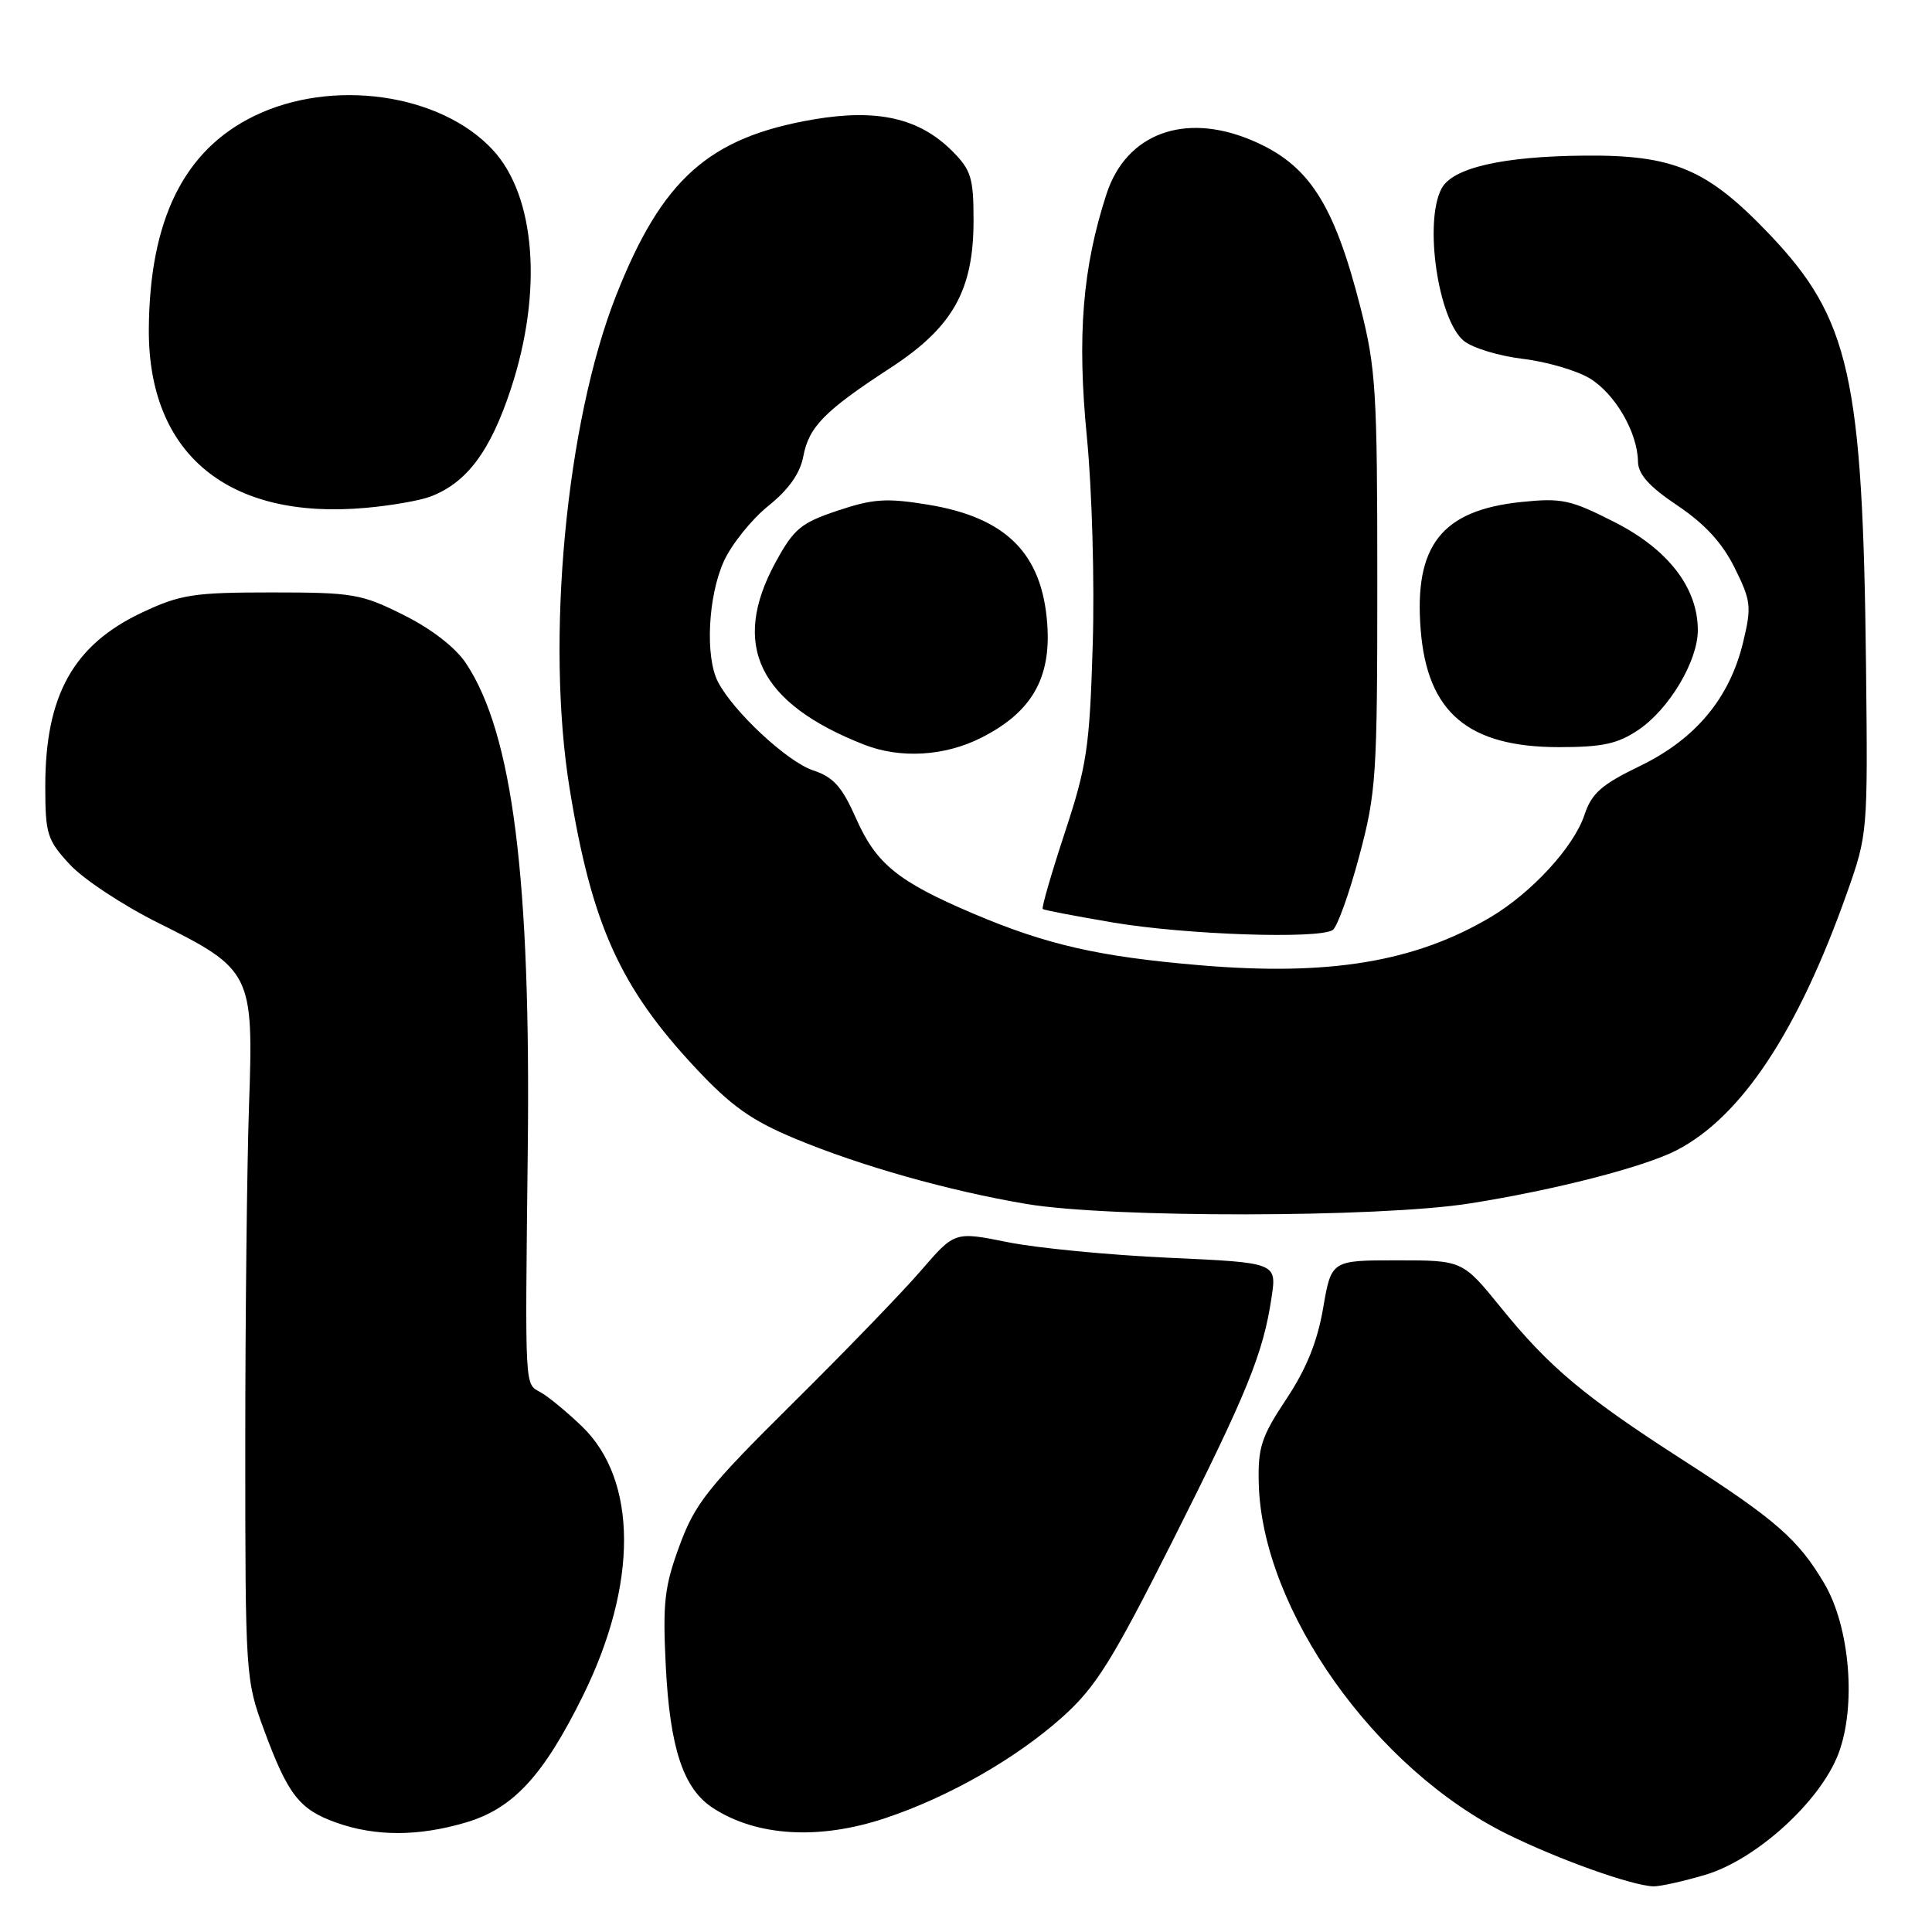 <?xml version="1.0" encoding="UTF-8" standalone="no"?>
<!DOCTYPE svg PUBLIC "-//W3C//DTD SVG 1.1//EN" "http://www.w3.org/Graphics/SVG/1.1/DTD/svg11.dtd" >
<svg xmlns="http://www.w3.org/2000/svg" xmlns:xlink="http://www.w3.org/1999/xlink" version="1.1" viewBox="0 0 256 256">
 <g >
 <path fill="currentColor"
d=" M 225.97 248.42 C 232.71 246.41 241.18 238.72 243.59 232.40 C 246.00 226.10 245.13 215.59 241.73 209.82 C 238.28 203.98 235.30 201.37 223.07 193.51 C 209.95 185.07 205.32 181.20 198.91 173.30 C 193.80 167.00 193.80 167.00 185.10 167.00 C 176.41 167.00 176.41 167.00 175.32 173.34 C 174.56 177.78 173.10 181.39 170.44 185.39 C 167.13 190.38 166.67 191.79 166.79 196.56 C 167.23 213.30 182.21 234.42 199.79 243.07 C 206.59 246.42 216.21 249.85 219.07 249.95 C 219.93 249.98 223.03 249.29 225.97 248.42 Z  M 61.76 241.48 C 68.01 239.62 71.99 235.31 77.22 224.74 C 84.55 209.91 84.51 196.14 77.12 189.01 C 75.11 187.08 72.64 185.04 71.62 184.48 C 69.50 183.30 69.57 184.49 69.93 152.50 C 70.35 116.37 67.93 97.23 61.76 87.91 C 60.36 85.80 57.22 83.36 53.50 81.50 C 47.88 78.69 46.78 78.50 36.00 78.50 C 25.67 78.50 23.93 78.77 18.89 81.13 C 9.74 85.42 6.00 92.10 6.00 104.16 C 6.00 110.52 6.24 111.29 9.25 114.55 C 11.04 116.49 16.31 119.97 20.97 122.29 C 33.33 128.44 33.61 128.99 33.00 146.34 C 32.73 154.13 32.50 174.45 32.50 191.50 C 32.50 222.05 32.54 222.60 34.99 229.24 C 38.16 237.83 39.66 239.76 44.54 241.50 C 49.75 243.36 55.46 243.35 61.76 241.48 Z  M 117.28 240.92 C 125.75 238.10 134.69 232.98 140.85 227.45 C 145.22 223.51 147.36 220.08 155.38 204.17 C 165.30 184.46 167.38 179.34 168.49 171.91 C 169.18 167.31 169.18 167.31 154.84 166.66 C 146.95 166.30 137.35 165.37 133.50 164.59 C 126.50 163.18 126.50 163.18 122.05 168.34 C 119.61 171.18 111.93 179.12 104.98 186.00 C 93.79 197.09 92.10 199.21 90.05 204.78 C 88.04 210.23 87.80 212.33 88.22 220.78 C 88.77 231.65 90.54 237.00 94.44 239.55 C 100.22 243.34 108.54 243.84 117.28 240.92 Z  M 194.76 159.46 C 206.00 157.69 217.87 154.63 222.15 152.42 C 230.76 147.97 238.24 136.66 244.75 118.27 C 247.47 110.59 247.50 110.24 247.26 88.50 C 246.84 49.90 245.12 42.22 234.42 31.00 C 226.22 22.41 221.79 20.52 210.00 20.62 C 199.11 20.71 192.48 22.23 191.02 24.97 C 188.65 29.39 190.56 42.41 193.98 45.18 C 195.12 46.11 198.63 47.17 201.78 47.55 C 204.92 47.92 208.91 49.09 210.64 50.13 C 214.00 52.16 216.98 57.29 217.04 61.15 C 217.06 62.85 218.52 64.47 222.29 67.00 C 225.91 69.43 228.22 71.95 229.85 75.24 C 232.02 79.61 232.11 80.38 230.98 85.07 C 229.20 92.50 224.68 97.93 217.30 101.50 C 212.19 103.97 210.90 105.11 209.94 108.00 C 208.52 112.25 202.93 118.32 197.47 121.55 C 187.46 127.47 176.11 129.35 159.01 127.90 C 145.61 126.77 138.68 125.19 128.90 121.03 C 118.97 116.80 116.09 114.46 113.43 108.44 C 111.57 104.24 110.44 102.97 107.75 102.08 C 104.32 100.95 97.13 94.25 95.12 90.32 C 93.42 87.00 93.82 78.99 95.91 74.38 C 96.94 72.12 99.59 68.82 101.80 67.04 C 104.51 64.86 106.01 62.74 106.44 60.48 C 107.18 56.55 109.25 54.44 118.00 48.74 C 126.25 43.36 129.00 38.48 129.00 29.21 C 129.00 23.56 128.68 22.53 126.17 20.01 C 121.79 15.64 116.25 14.38 107.77 15.83 C 93.91 18.21 87.72 23.74 81.64 39.15 C 75.00 55.98 72.28 84.88 75.48 104.50 C 78.41 122.52 82.16 130.82 92.18 141.53 C 96.90 146.57 99.56 148.46 105.36 150.88 C 114.06 154.50 125.74 157.80 136.00 159.53 C 147.06 161.40 182.77 161.36 194.76 159.46 Z  M 176.59 123.23 C 177.19 122.83 178.77 118.45 180.09 113.50 C 182.36 105.03 182.50 102.89 182.50 77.00 C 182.50 51.83 182.31 48.76 180.27 40.74 C 176.72 26.84 173.38 21.73 165.77 18.55 C 156.93 14.85 149.24 17.71 146.63 25.67 C 143.44 35.43 142.70 44.52 144.02 57.94 C 144.70 64.91 145.05 77.18 144.79 85.50 C 144.38 99.03 144.02 101.46 141.09 110.34 C 139.31 115.75 137.99 120.30 138.17 120.45 C 138.35 120.60 142.55 121.40 147.50 122.24 C 157.07 123.86 174.77 124.46 176.59 123.23 Z  M 130.03 97.75 C 136.66 94.40 139.28 89.91 138.77 82.74 C 138.12 73.36 133.34 68.57 122.96 66.87 C 117.45 65.97 115.69 66.09 111.00 67.66 C 106.12 69.29 105.19 70.07 102.77 74.50 C 96.78 85.49 100.52 93.19 114.50 98.67 C 119.30 100.55 125.17 100.21 130.03 97.75 Z  M 217.09 96.72 C 221.17 93.97 224.97 87.60 224.97 83.50 C 224.97 77.90 221.06 72.81 213.97 69.20 C 208.10 66.21 206.95 65.96 201.55 66.52 C 191.02 67.62 187.35 72.30 188.25 83.47 C 189.12 94.41 194.54 99.00 206.59 99.00 C 212.34 99.00 214.35 98.56 217.09 96.72 Z  M 57.00 65.81 C 61.83 64.00 64.97 59.81 67.69 51.54 C 71.95 38.63 70.98 25.95 65.26 19.82 C 58.30 12.36 43.95 10.34 33.64 15.39 C 24.36 19.93 19.82 29.14 19.72 43.60 C 19.62 60.18 30.25 68.94 48.50 67.29 C 51.80 67.00 55.62 66.33 57.00 65.81 Z "/>
</g>
</svg>